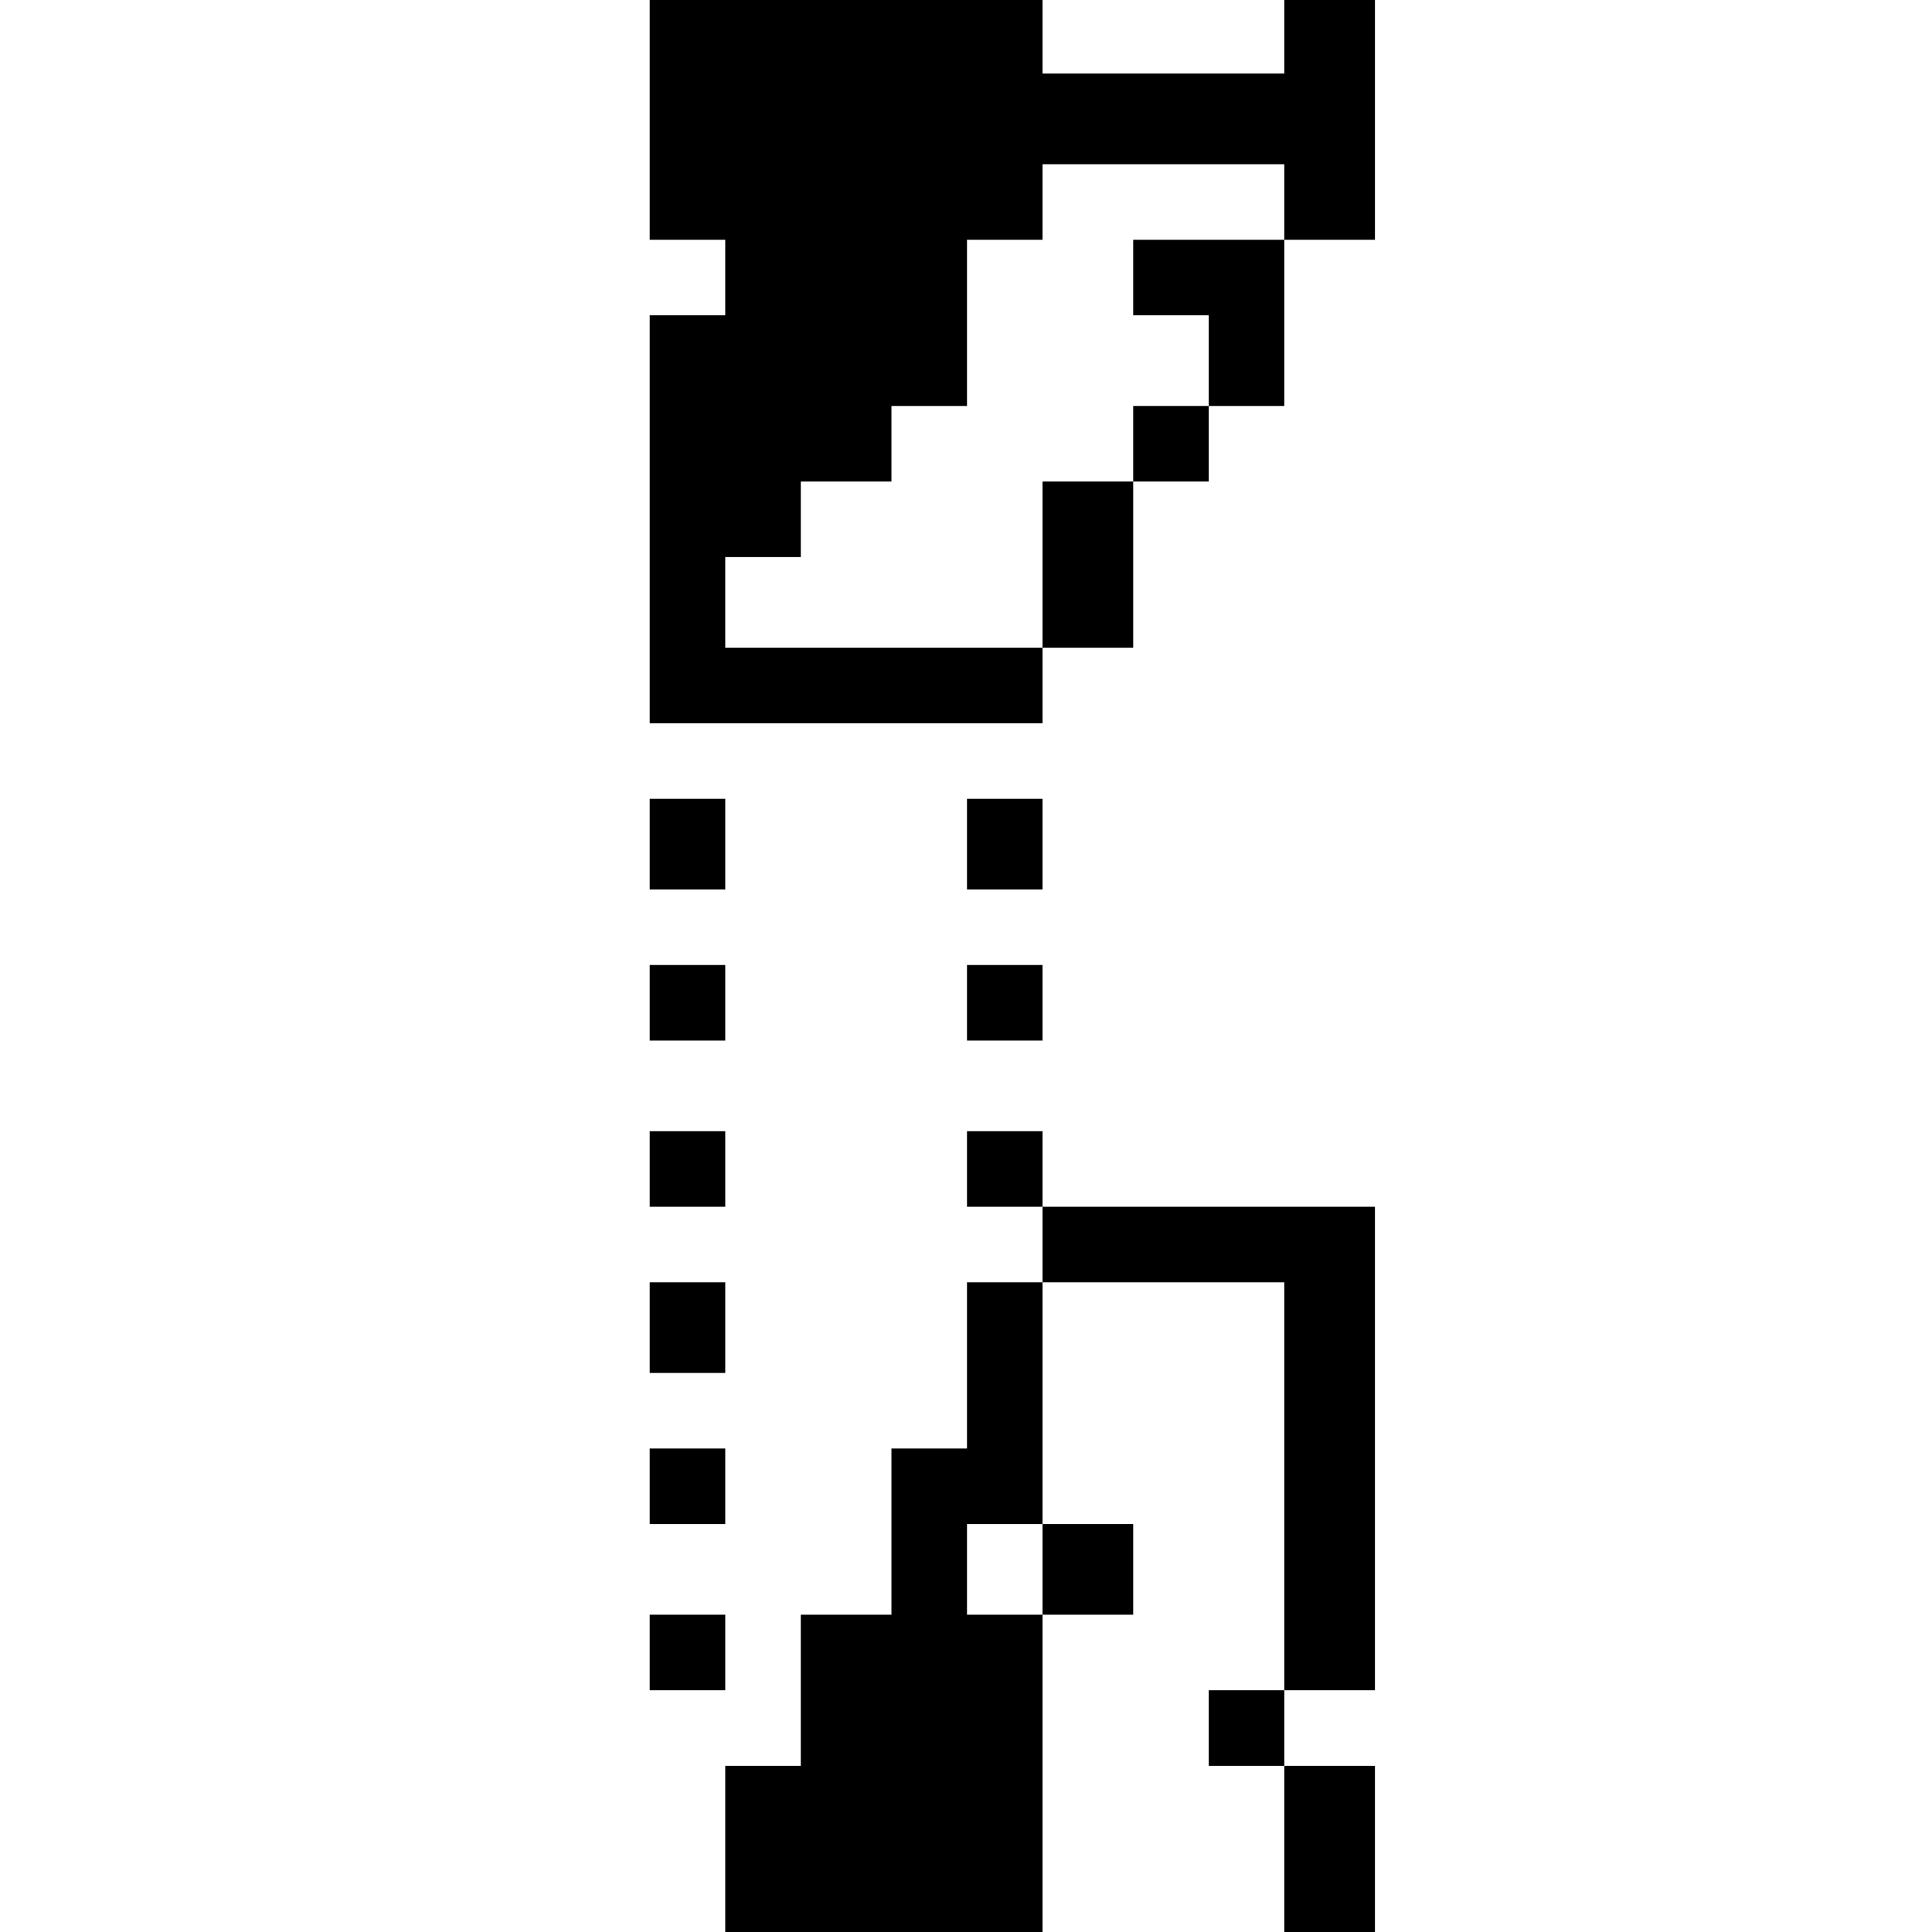 <?xml version="1.0" standalone="no"?>
<!DOCTYPE svg PUBLIC "-//W3C//DTD SVG 20010904//EN"
 "http://www.w3.org/TR/2001/REC-SVG-20010904/DTD/svg10.dtd">
<svg version="1.0" xmlns="http://www.w3.org/2000/svg"
 width="468pt" height="468pt" viewBox="0 0 468 468"
 preserveAspectRatio="xMidYMid meet">
<g transform="translate(0,468) scale(0.366,-0.366)"
fill="#000000" stroke="none">
<path d="M430 1200 l0 -80 25 0 25 0 0 -25 0 -25 -25 0 -25 0 0 -135 0 -135
130 0 130 0 0 25 0 25 30 0 30 0 0 55 0 55 25 0 25 0 0 25 0 25 25 0 25 0 0
55 0 55 30 0 30 0 0 80 0 80 -30 0 -30 0 0 -25 0 -25 -80 0 -80 0 0 25 0 25
-130 0 -130 0 0 -80z m420 -55 l0 -25 -50 0 -50 0 0 -25 0 -25 25 0 25 0 0
-30 0 -30 -25 0 -25 0 0 -25 0 -25 -30 0 -30 0 0 -55 0 -55 -105 0 -105 0 0
30 0 30 25 0 25 0 0 25 0 25 30 0 30 0 0 25 0 25 25 0 25 0 0 55 0 55 25 0 25
0 0 25 0 25 80 0 80 0 0 -25z"/>
<path d="M430 720 l0 -30 25 0 25 0 0 30 0 30 -25 0 -25 0 0 -30z"/>
<path d="M640 720 l0 -30 25 0 25 0 0 30 0 30 -25 0 -25 0 0 -30z"/>
<path d="M430 615 l0 -25 25 0 25 0 0 25 0 25 -25 0 -25 0 0 -25z"/>
<path d="M640 615 l0 -25 25 0 25 0 0 25 0 25 -25 0 -25 0 0 -25z"/>
<path d="M430 505 l0 -25 25 0 25 0 0 25 0 25 -25 0 -25 0 0 -25z"/>
<path d="M640 505 l0 -25 25 0 25 0 0 -25 0 -25 -25 0 -25 0 0 -55 0 -55 -25
0 -25 0 0 -55 0 -55 -30 0 -30 0 0 -50 0 -50 -25 0 -25 0 0 -55 0 -55 105 0
105 0 0 105 0 105 30 0 30 0 0 30 0 30 -30 0 -30 0 0 80 0 80 80 0 80 0 0
-135 0 -135 -25 0 -25 0 0 -25 0 -25 25 0 25 0 0 -55 0 -55 30 0 30 0 0 55 0
55 -30 0 -30 0 0 25 0 25 30 0 30 0 0 160 0 160 -110 0 -110 0 0 25 0 25 -25
0 -25 0 0 -25z m50 -265 l0 -30 -25 0 -25 0 0 30 0 30 25 0 25 0 0 -30z"/>
<path d="M430 400 l0 -30 25 0 25 0 0 30 0 30 -25 0 -25 0 0 -30z"/>
<path d="M430 295 l0 -25 25 0 25 0 0 25 0 25 -25 0 -25 0 0 -25z"/>
<path d="M430 185 l0 -25 25 0 25 0 0 25 0 25 -25 0 -25 0 0 -25z"/>
</g>
</svg>
